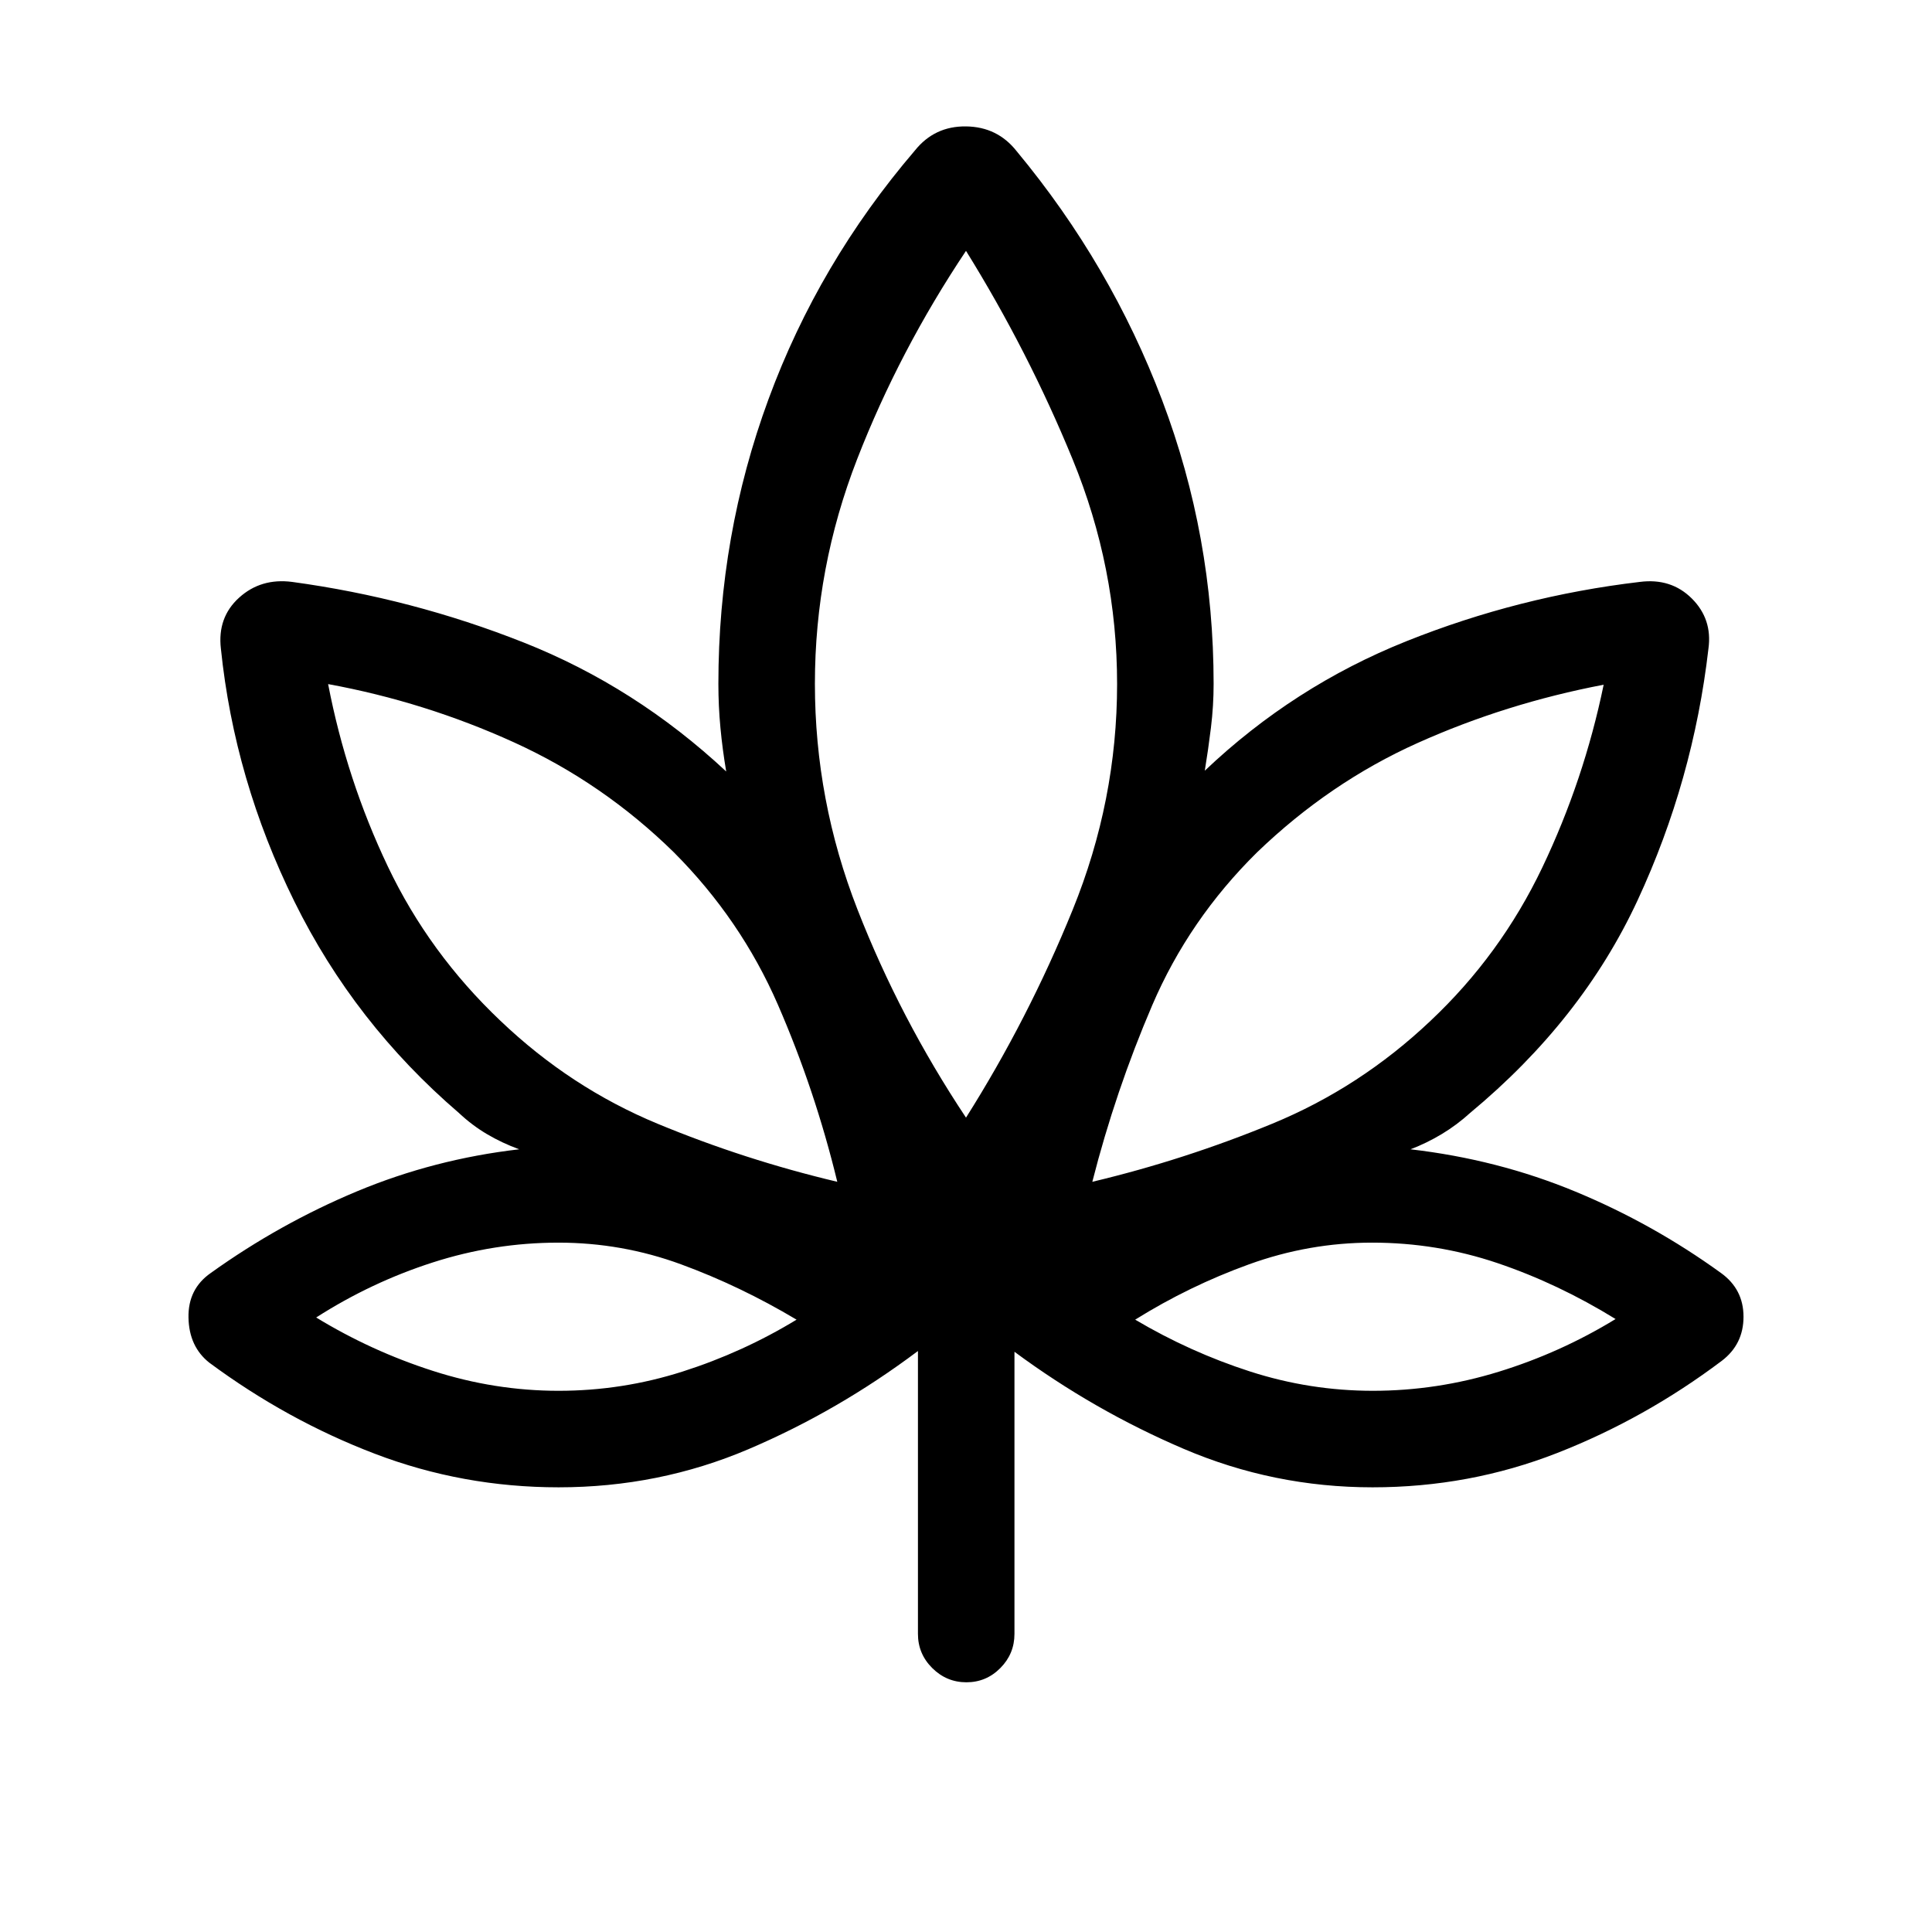 <svg xmlns="http://www.w3.org/2000/svg" height="20" viewBox="0 -960 960 960" width="20"><path d="M456.12-288.69q-39.8 29.88-84.26 48.8-44.46 18.93-94.3 18.93-47.59 0-91.23-16.65-43.64-16.64-82.37-45.31-10-7.95-10.3-22.28-.31-14.34 11.07-22.26 34.28-24.56 72.65-40.57 38.37-16.01 80.62-20.89-8.46-3.08-15.96-7.5-7.5-4.43-14.04-10.58-51.85-44.5-81.69-104.98-29.85-60.47-36.55-125.71-1.8-15.5 9.05-25.33 10.84-9.83 26.34-7.83 59.48 8.1 115.02 30.09 55.55 21.99 100.68 64.11-1.85-10.89-2.87-21.71t-1.02-21.83q0-73.83 24.91-141.47 24.9-67.65 72.75-123.57 9.73-12.15 25.38-11.96 15.65.19 25.19 12.34 46.77 56.33 72.31 123.82t25.54 140.84q0 10.88-1.33 21.77-1.33 10.88-3.06 21.38 44.2-41.96 100.18-64.34 55.98-22.39 115.98-29.47 15.57-2 25.84 8.24t8.27 24.88q-7.57 65.54-35.21 125.08Q786.08-453.12 730.5-407q-6.54 5.96-14.04 10.48-7.5 4.52-15.58 7.6 43.23 5 81.79 20.96 38.56 15.96 72.48 40.5 11.19 8.06 11.19 21.74 0 13.69-10.8 21.91-38.15 28.72-81.74 45.78-43.58 17.07-91.79 17.07-49.15 0-93.85-19.12-44.7-19.11-84.08-48.23v140.16q0 9.93-7.02 17-7.01 7.07-16.86 7.07t-16.97-7.07q-7.11-7.07-7.11-17v-140.54Zm-40.08-84.08q-11.07-45.63-29.5-87.99-18.43-42.36-51.71-75.73-35.21-34.51-79.4-54.62-44.2-20.12-92.39-28.97 9.18 47.61 29.69 90.65 20.5 43.05 55.98 76.7 34.83 33.2 78.06 51.12 43.23 17.92 89.27 28.84ZM277.58-268.92q31.65 0 61.59-9.56 29.95-9.56 56.64-25.79-28.07-16.73-57.42-27.5t-60.9-10.77q-31.89 0-62.48 9.85-30.59 9.84-57.9 27.34 27.27 16.66 58.01 26.54 30.74 9.89 62.46 9.89ZM480-404.65q30.95-49.01 53.01-103.29 22.07-54.29 22.07-112.18 0-57.79-22.07-111.57-22.06-53.79-53.01-103.66-33.08 49.5-54.08 103.47t-21 111.62q0 58 21.14 112.13Q447.19-454 480-404.65Zm62.77 31.88q45.84-10.92 89.46-28.89 43.62-17.97 78.56-51.07 34.86-32.81 55.58-76.24 20.71-43.43 30.48-90.8-48.65 9.3-92.41 28.94t-79.83 54.37q-33.81 33.36-52.08 75.97-18.26 42.61-29.76 87.72Zm139.4 103.85q31.83 0 62.56-9.48 30.72-9.47 58.04-26.18-28.58-17.61-58.67-27.79-30.08-10.17-62.32-10.17-31.34 0-61.12 10.77-29.78 10.77-56.59 27.5 27.32 16.16 57.06 25.75 29.75 9.6 61.04 9.6ZM416.04-372.77Zm-20.23 68.5ZM480-404.65Zm62.77 31.88Zm21.3 68.5Z"/></svg>